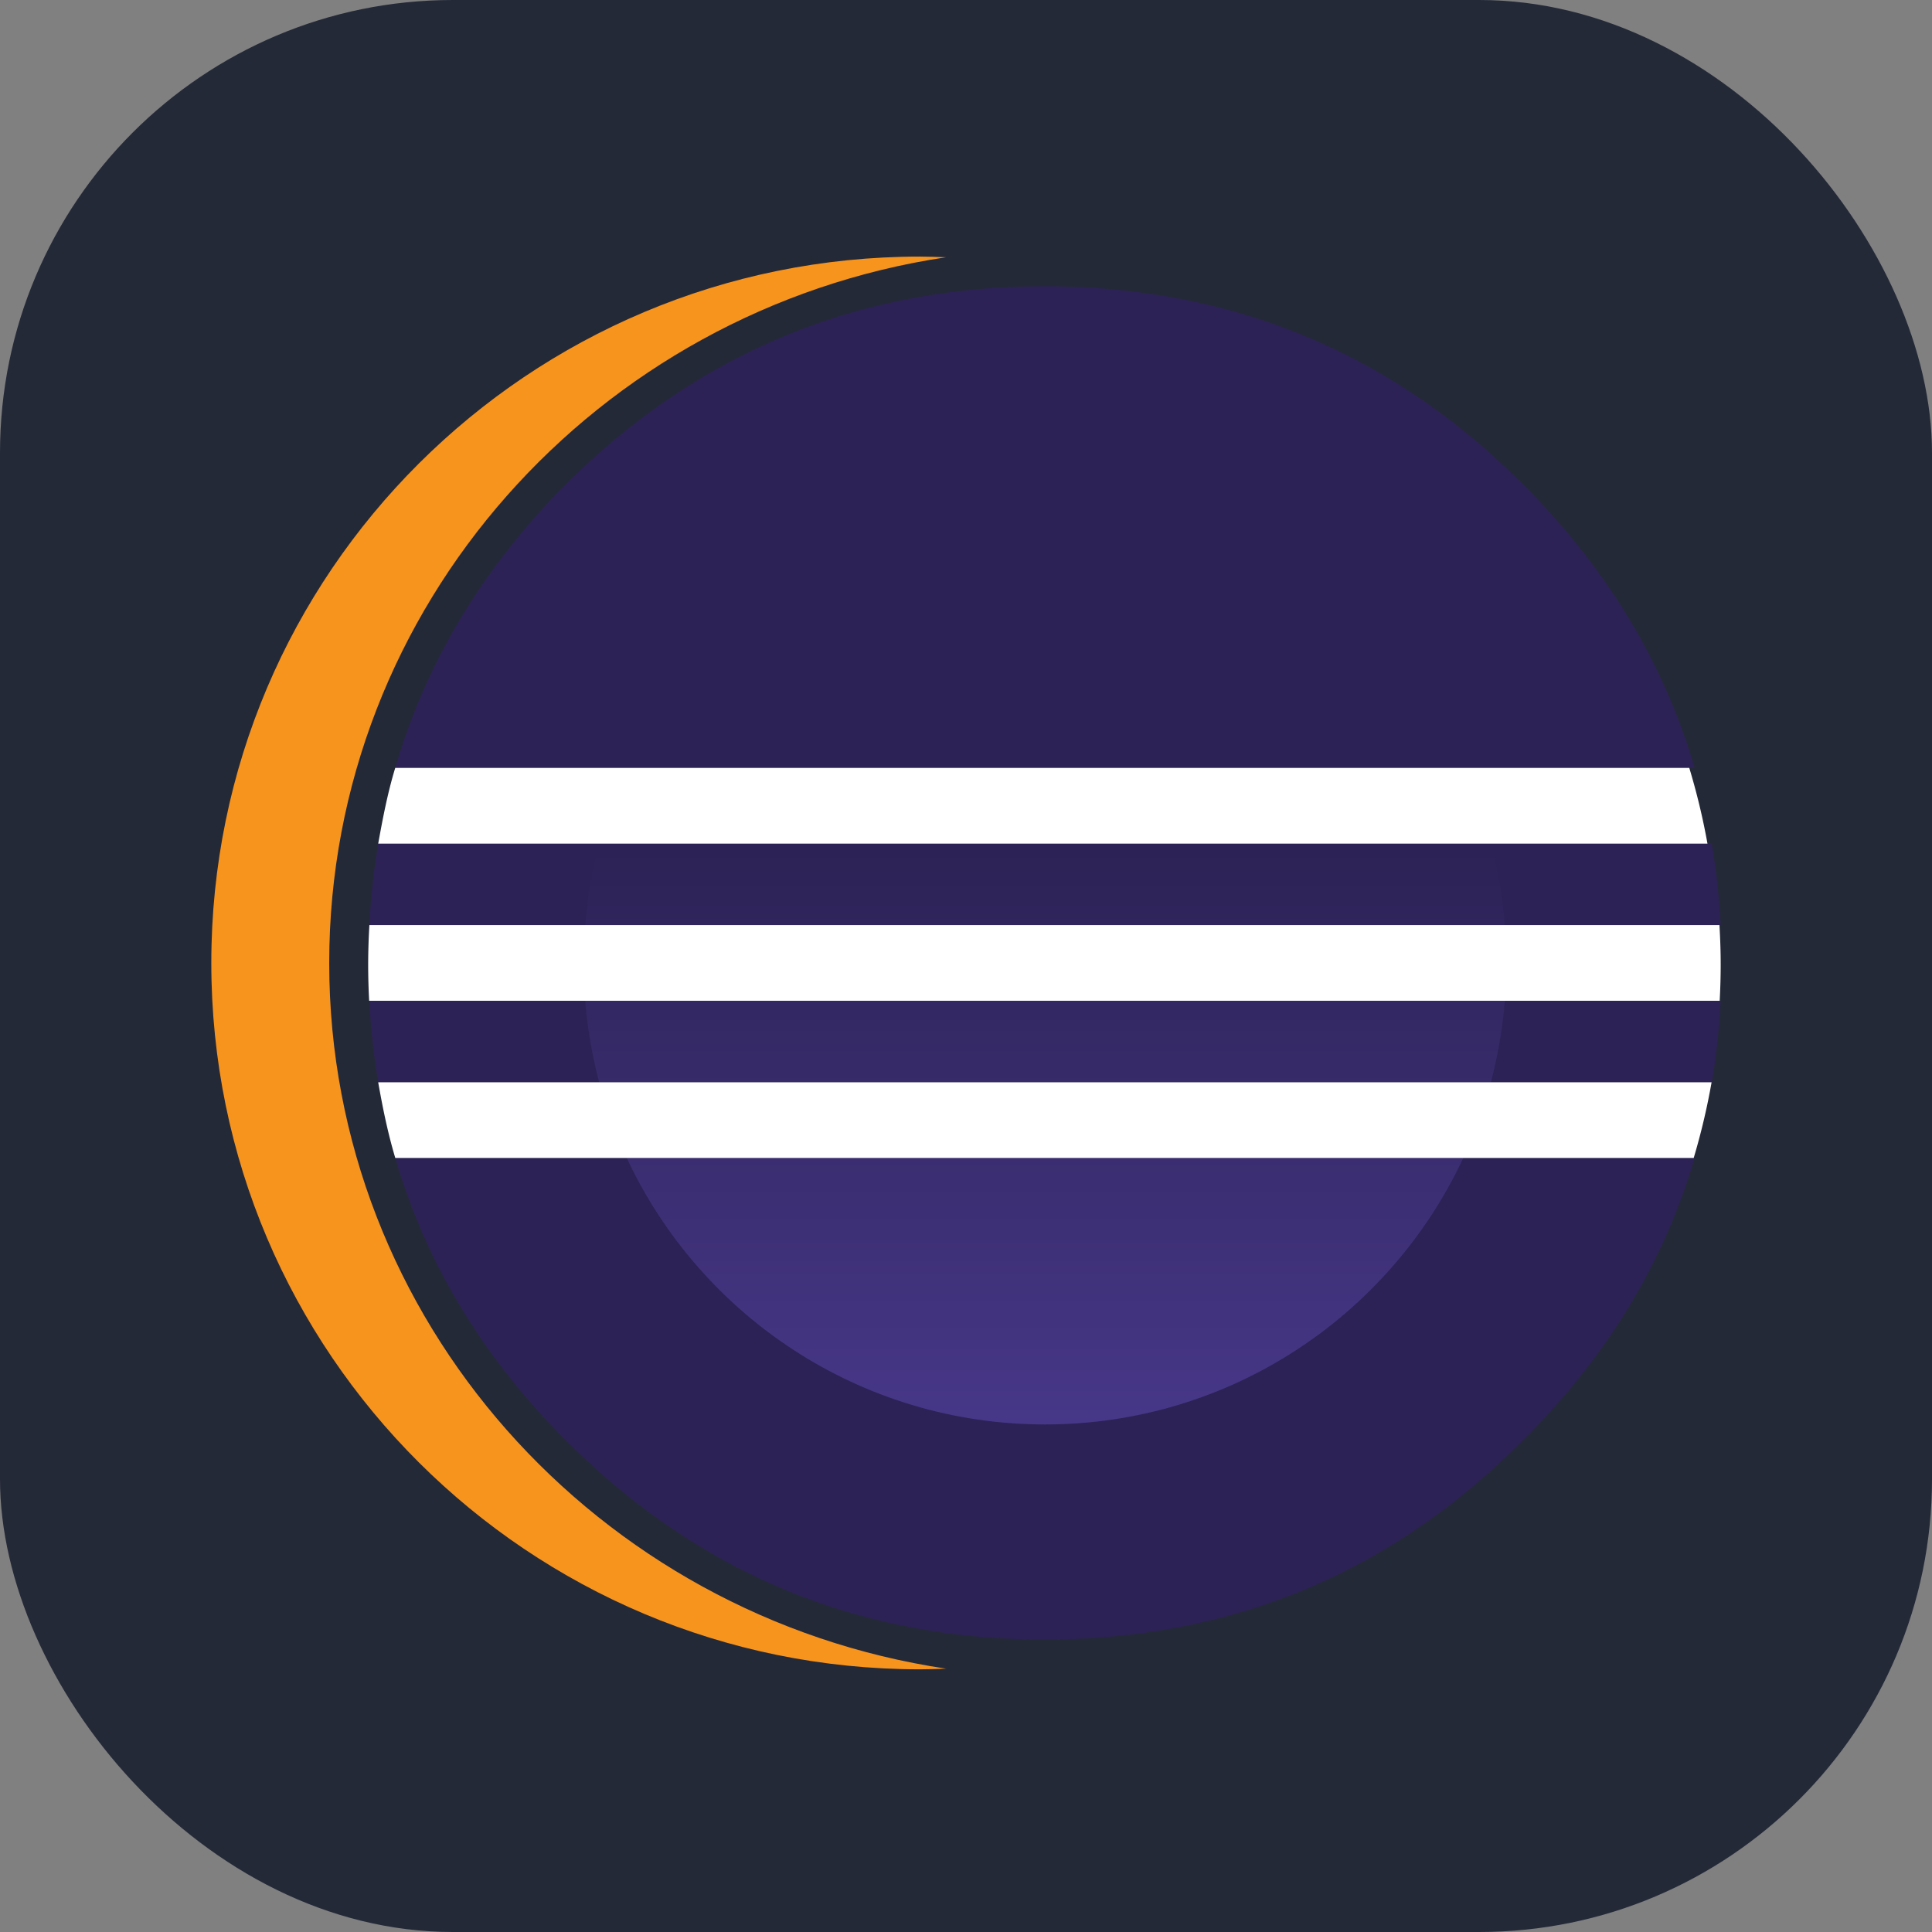 <svg xmlns="http://www.w3.org/2000/svg" width="1em" height="1em" viewBox="0 0 256 256"><rect x="0" y="0" width="256" height="256" fill="#808080" stroke="none"/><g fill="none"><rect width="256" height="256" fill="#242938" rx="60"/><path fill="#2C2255" d="M83.044 153.434H52.377c4.06 13.929 11.596 26.414 22.627 37.445c17.586 17.59 38.733 26.37 63.461 26.37c4.944 0 9.733-.368 14.385-1.069c18.627-2.812 34.934-11.233 48.907-25.301c11.102-11.027 18.69-23.516 22.782-37.445zm-16.91-41.652h-16.02a94 94 0 0 0-1.167 10.799h179.042a93 93 0 0 0-1.174-10.799M48.947 132.609c.181 3.686.579 7.28 1.167 10.798h176.705c.59-3.518.993-7.112 1.176-10.798m-3.453-30.856c-4.088-13.968-11.678-26.51-22.786-37.62c-13.936-13.934-30.197-22.296-48.763-25.11a97 97 0 0 0-14.528-1.086c-24.729 0-45.877 8.735-63.461 26.197c-11.035 11.11-18.574 23.652-22.632 37.619"/><path fill="#F7941E" d="M43.623 127.597c0-47.297 35.522-86.595 81.732-93.507c-1.146-.042-2.298-.09-3.456-.09C70.042 34 28 75.907 28 127.597c0 51.693 42.04 93.596 93.899 93.596c1.162 0 2.314-.043 3.464-.087c-46.218-6.912-81.74-46.21-81.74-93.509"/><path fill="url(#IconifyId195ac99e25a590abd6589)" d="M199.398 122.579a61 61 0 0 0-1.854-10.798H79.394a61 61 0 0 0-1.855 10.798z"/><path fill="url(#IconifyId195ac99e25a590abd6590)" d="M199.398 132.609H77.54c.3 3.701.921 7.309 1.854 10.798h118.152a61 61 0 0 0 1.852-10.798"/><path fill="url(#IconifyId195ac99e25a590abd6591)" d="M138.469 188.748c24.537 0 45.687-14.457 55.427-35.314H83.043c9.74 20.857 30.89 35.314 55.426 35.314"/><path fill="#fff" d="M68.509 132.608h159.359c.084-1.595.132-3.201.132-4.82c0-1.749-.064-3.482-.163-5.211H48.947a91 91 0 0 0-.163 5.211c0 1.619.047 3.225.132 4.82zm14.176-30.855H52.37c-.996 3.265-1.64 6.615-2.256 10.031h176.135a89 89 0 0 0-2.41-10.031m-9.106 41.652H50.112c.6 3.412 1.284 6.76 2.264 10.029h172.049a89 89 0 0 0 2.37-10.029z"/><defs><linearGradient id="IconifyId195ac99e25a590abd6589" x1="138.467" x2="138.467" y1="229.42" y2="94.558" gradientUnits="userSpaceOnUse"><stop offset=".303" stop-color="#473788"/><stop offset=".872" stop-color="#2C2255"/></linearGradient><linearGradient id="IconifyId195ac99e25a590abd6590" x1="138.468" x2="138.468" y1="229.422" y2="94.56" gradientUnits="userSpaceOnUse"><stop offset=".303" stop-color="#473788"/><stop offset=".872" stop-color="#2C2255"/></linearGradient><linearGradient id="IconifyId195ac99e25a590abd6591" x1="138.469" x2="138.469" y1="229.417" y2="94.564" gradientUnits="userSpaceOnUse"><stop offset=".303" stop-color="#473788"/><stop offset=".863" stop-color="#2C2255"/></linearGradient></defs></g></svg>